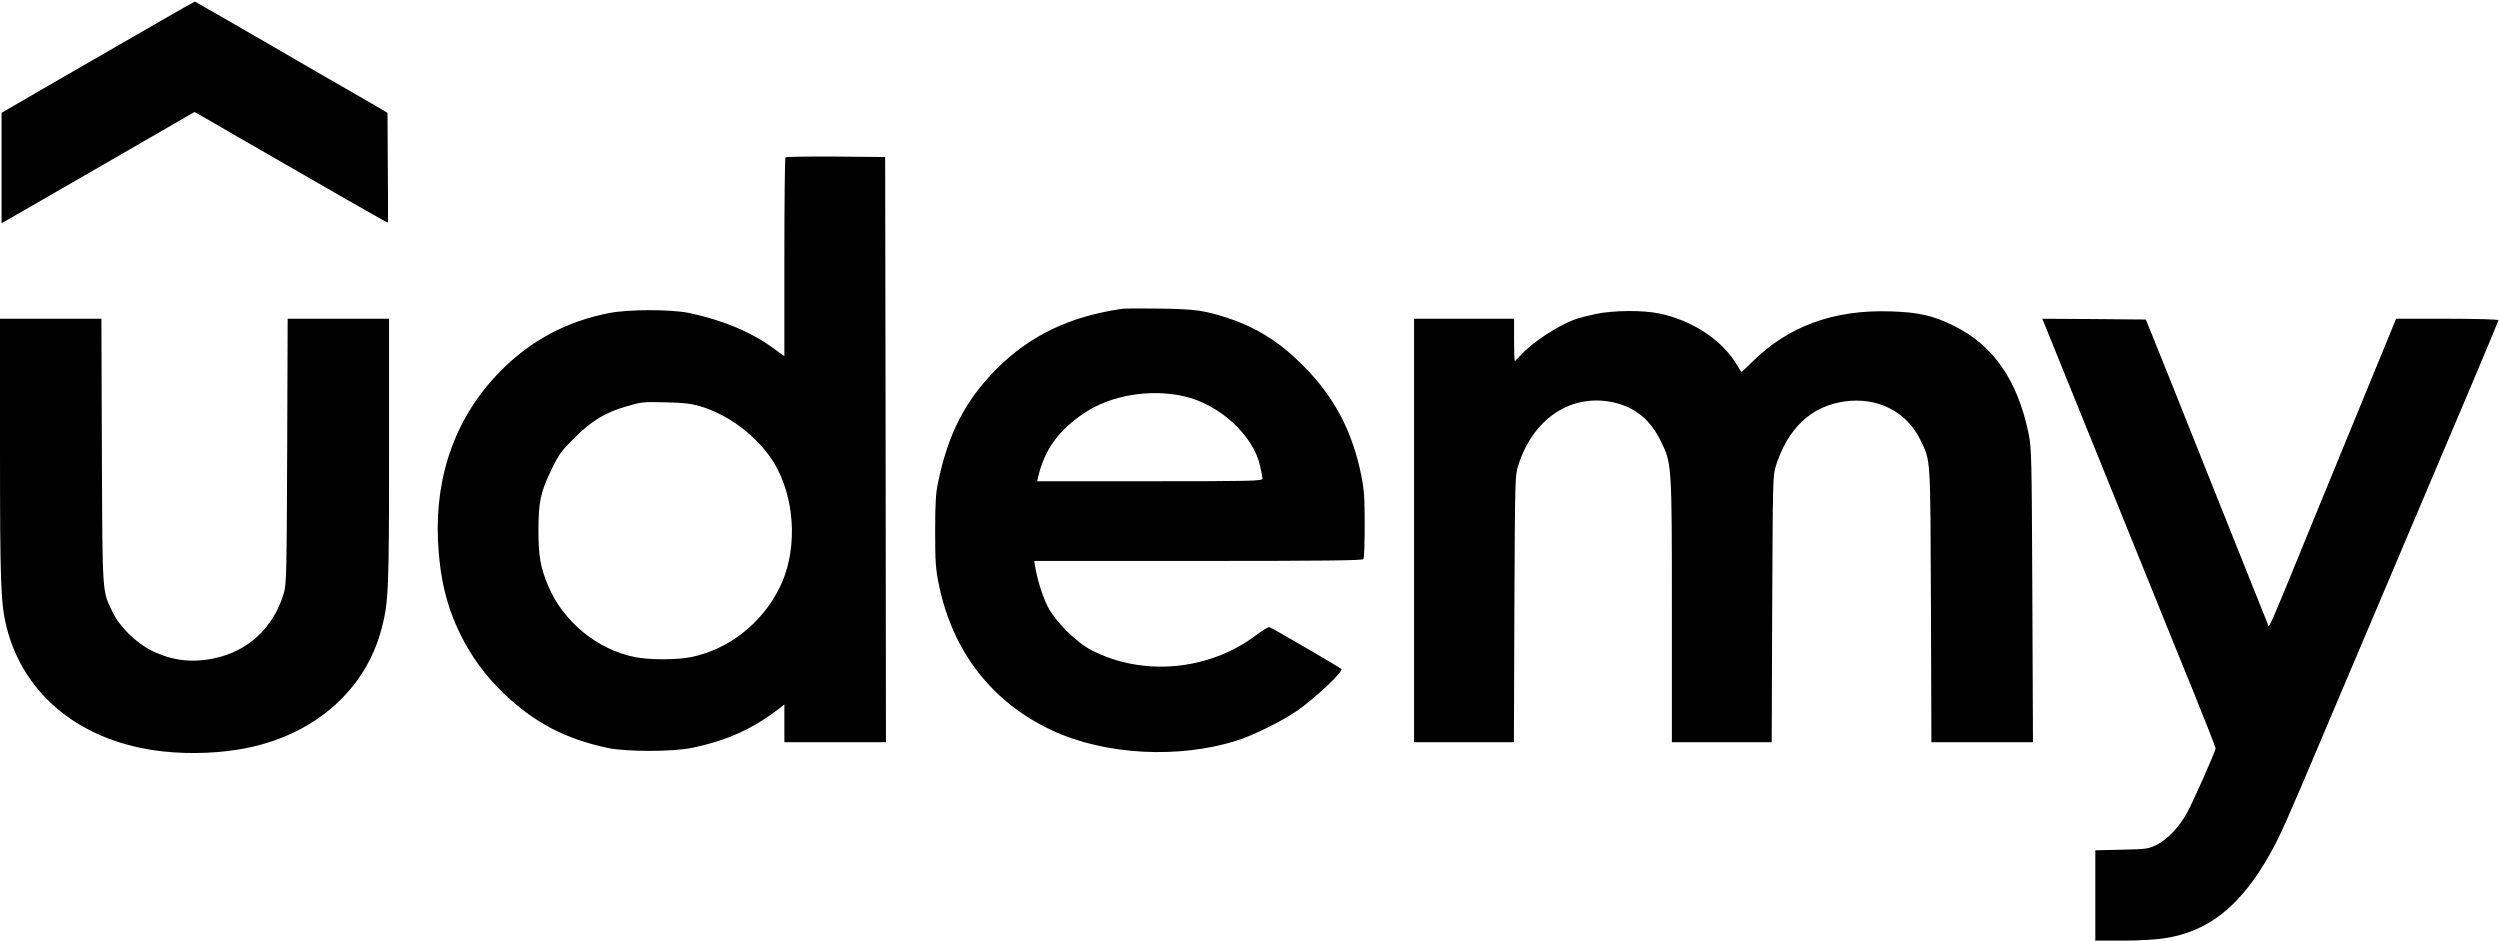 <?xml version="1.0" standalone="no"?>
<!DOCTYPE svg PUBLIC "-//W3C//DTD SVG 20010904//EN"
 "http://www.w3.org/TR/2001/REC-SVG-20010904/DTD/svg10.dtd">
<svg version="1.0" xmlns="http://www.w3.org/2000/svg"
 width="1600pt" height="602pt" viewBox="0 0 1600 602"
 preserveAspectRatio="xMidYMid meet">

<g transform="translate(0,602) scale(0.1,-0.1)"
fill="#000000" stroke="none">
<path d="M1030 5887 c-118 -68 -396 -228 -618 -356 l-402 -233 0 -353 0 -354
188 108 c103 59 380 220 617 356 l429 248 36 -19 c19 -11 127 -74 240 -139
522 -302 959 -552 962 -550 2 2 2 161 0 353 l-2 350 -106 62 c-58 33 -119 69
-137 79 -18 10 -247 142 -510 295 -262 152 -478 276 -480 276 -2 0 -99 -55
-217 -123z"/>
<path d="M5027 5013 c-4 -3 -7 -291 -7 -640 l0 -633 -77 56 c-142 102 -320
176 -533 221 -117 24 -389 24 -514 -1 -269 -53 -495 -173 -687 -365 -285 -286
-425 -660 -406 -1091 11 -235 53 -413 141 -595 73 -148 159 -266 280 -383 196
-187 391 -290 666 -349 119 -25 419 -25 540 1 228 48 389 122 563 256 l27 22
0 -121 0 -121 325 0 325 0 -2 1873 -3 1872 -316 3 c-173 1 -318 -1 -322 -5z
m-549 -1592 c205 -60 407 -224 499 -405 118 -232 122 -540 10 -762 -114 -226
-323 -389 -562 -439 -93 -19 -260 -19 -359 -1 -241 47 -461 226 -558 457 -49
117 -62 190 -62 354 0 183 14 249 86 395 45 93 61 115 147 200 106 106 197
161 326 198 103 30 108 31 260 27 106 -2 158 -8 213 -24z"/>
<path d="M7185 4044 c-338 -48 -594 -171 -810 -388 -198 -200 -308 -415 -372
-726 -14 -66 -18 -136 -18 -310 0 -195 3 -240 23 -338 87 -430 339 -756 724
-936 339 -159 816 -184 1188 -64 106 34 282 121 381 189 111 76 299 253 284
267 -10 11 -438 260 -460 268 -7 3 -45 -20 -86 -51 -302 -228 -724 -266 -1054
-96 -96 49 -228 181 -278 276 -34 66 -67 171 -82 258 l-6 37 1050 0 c817 0
1051 3 1057 12 5 7 8 105 8 218 0 173 -3 223 -22 318 -57 283 -174 504 -372
702 -150 151 -295 242 -480 304 -148 49 -213 58 -435 61 -115 2 -223 1 -240
-1z m392 -560 c227 -51 443 -248 487 -444 9 -38 16 -76 16 -84 0 -14 -76 -16
-721 -16 l-721 0 6 28 c42 176 131 299 296 409 170 114 421 156 637 107z"/>
<path d="M10210 4010 c-47 -10 -105 -25 -130 -34 -115 -42 -277 -150 -349
-231 -17 -19 -33 -35 -36 -35 -3 0 -5 61 -5 135 l0 135 -320 0 -320 0 0 -1355
0 -1355 320 0 319 0 3 853 c4 837 4 853 25 919 91 287 318 448 576 409 154
-24 264 -106 335 -252 72 -145 72 -147 72 -1095 l0 -834 320 0 319 0 3 853 c4
832 4 854 24 917 78 242 227 381 441 411 209 29 395 -65 483 -246 67 -137 64
-90 68 -1058 l3 -877 325 0 325 0 -4 938 c-4 895 -5 942 -24 1037 -70 340
-225 565 -477 689 -133 66 -222 87 -401 93 -369 13 -662 -94 -896 -328 -33
-33 -61 -59 -63 -59 -2 0 -16 20 -30 45 -93 158 -285 285 -498 329 -106 22
-298 20 -408 -4z"/>
<path d="M0 3148 c0 -863 5 -989 41 -1138 110 -443 484 -742 1001 -799 181
-20 385 -11 553 25 432 92 749 378 848 764 44 168 47 251 47 1140 l0 840 -325
0 -324 0 -3 -847 c-3 -773 -5 -853 -21 -908 -66 -222 -228 -373 -449 -419
-142 -29 -267 -14 -398 50 -98 49 -204 152 -248 244 -69 142 -66 96 -70 1033
l-3 847 -325 0 -324 0 0 -832z"/>
<path d="M13094 3923 c21 -52 163 -403 651 -1608 89 -220 223 -552 299 -737
75 -185 136 -342 136 -347 0 -18 -146 -347 -184 -415 -51 -91 -126 -170 -194
-203 -54 -26 -65 -28 -224 -31 l-168 -4 0 -289 0 -289 173 0 c100 0 213 6 269
15 282 42 489 207 675 538 66 117 105 205 351 787 99 234 306 722 460 1085
154 363 364 857 466 1099 102 241 186 443 186 447 0 5 -147 9 -327 9 l-328 0
-77 -188 c-42 -103 -216 -527 -387 -942 -385 -940 -346 -851 -359 -820 -5 14
-164 410 -352 880 -187 470 -360 902 -384 960 l-43 105 -331 3 -331 2 23 -57z"/>
</g>
</svg>
